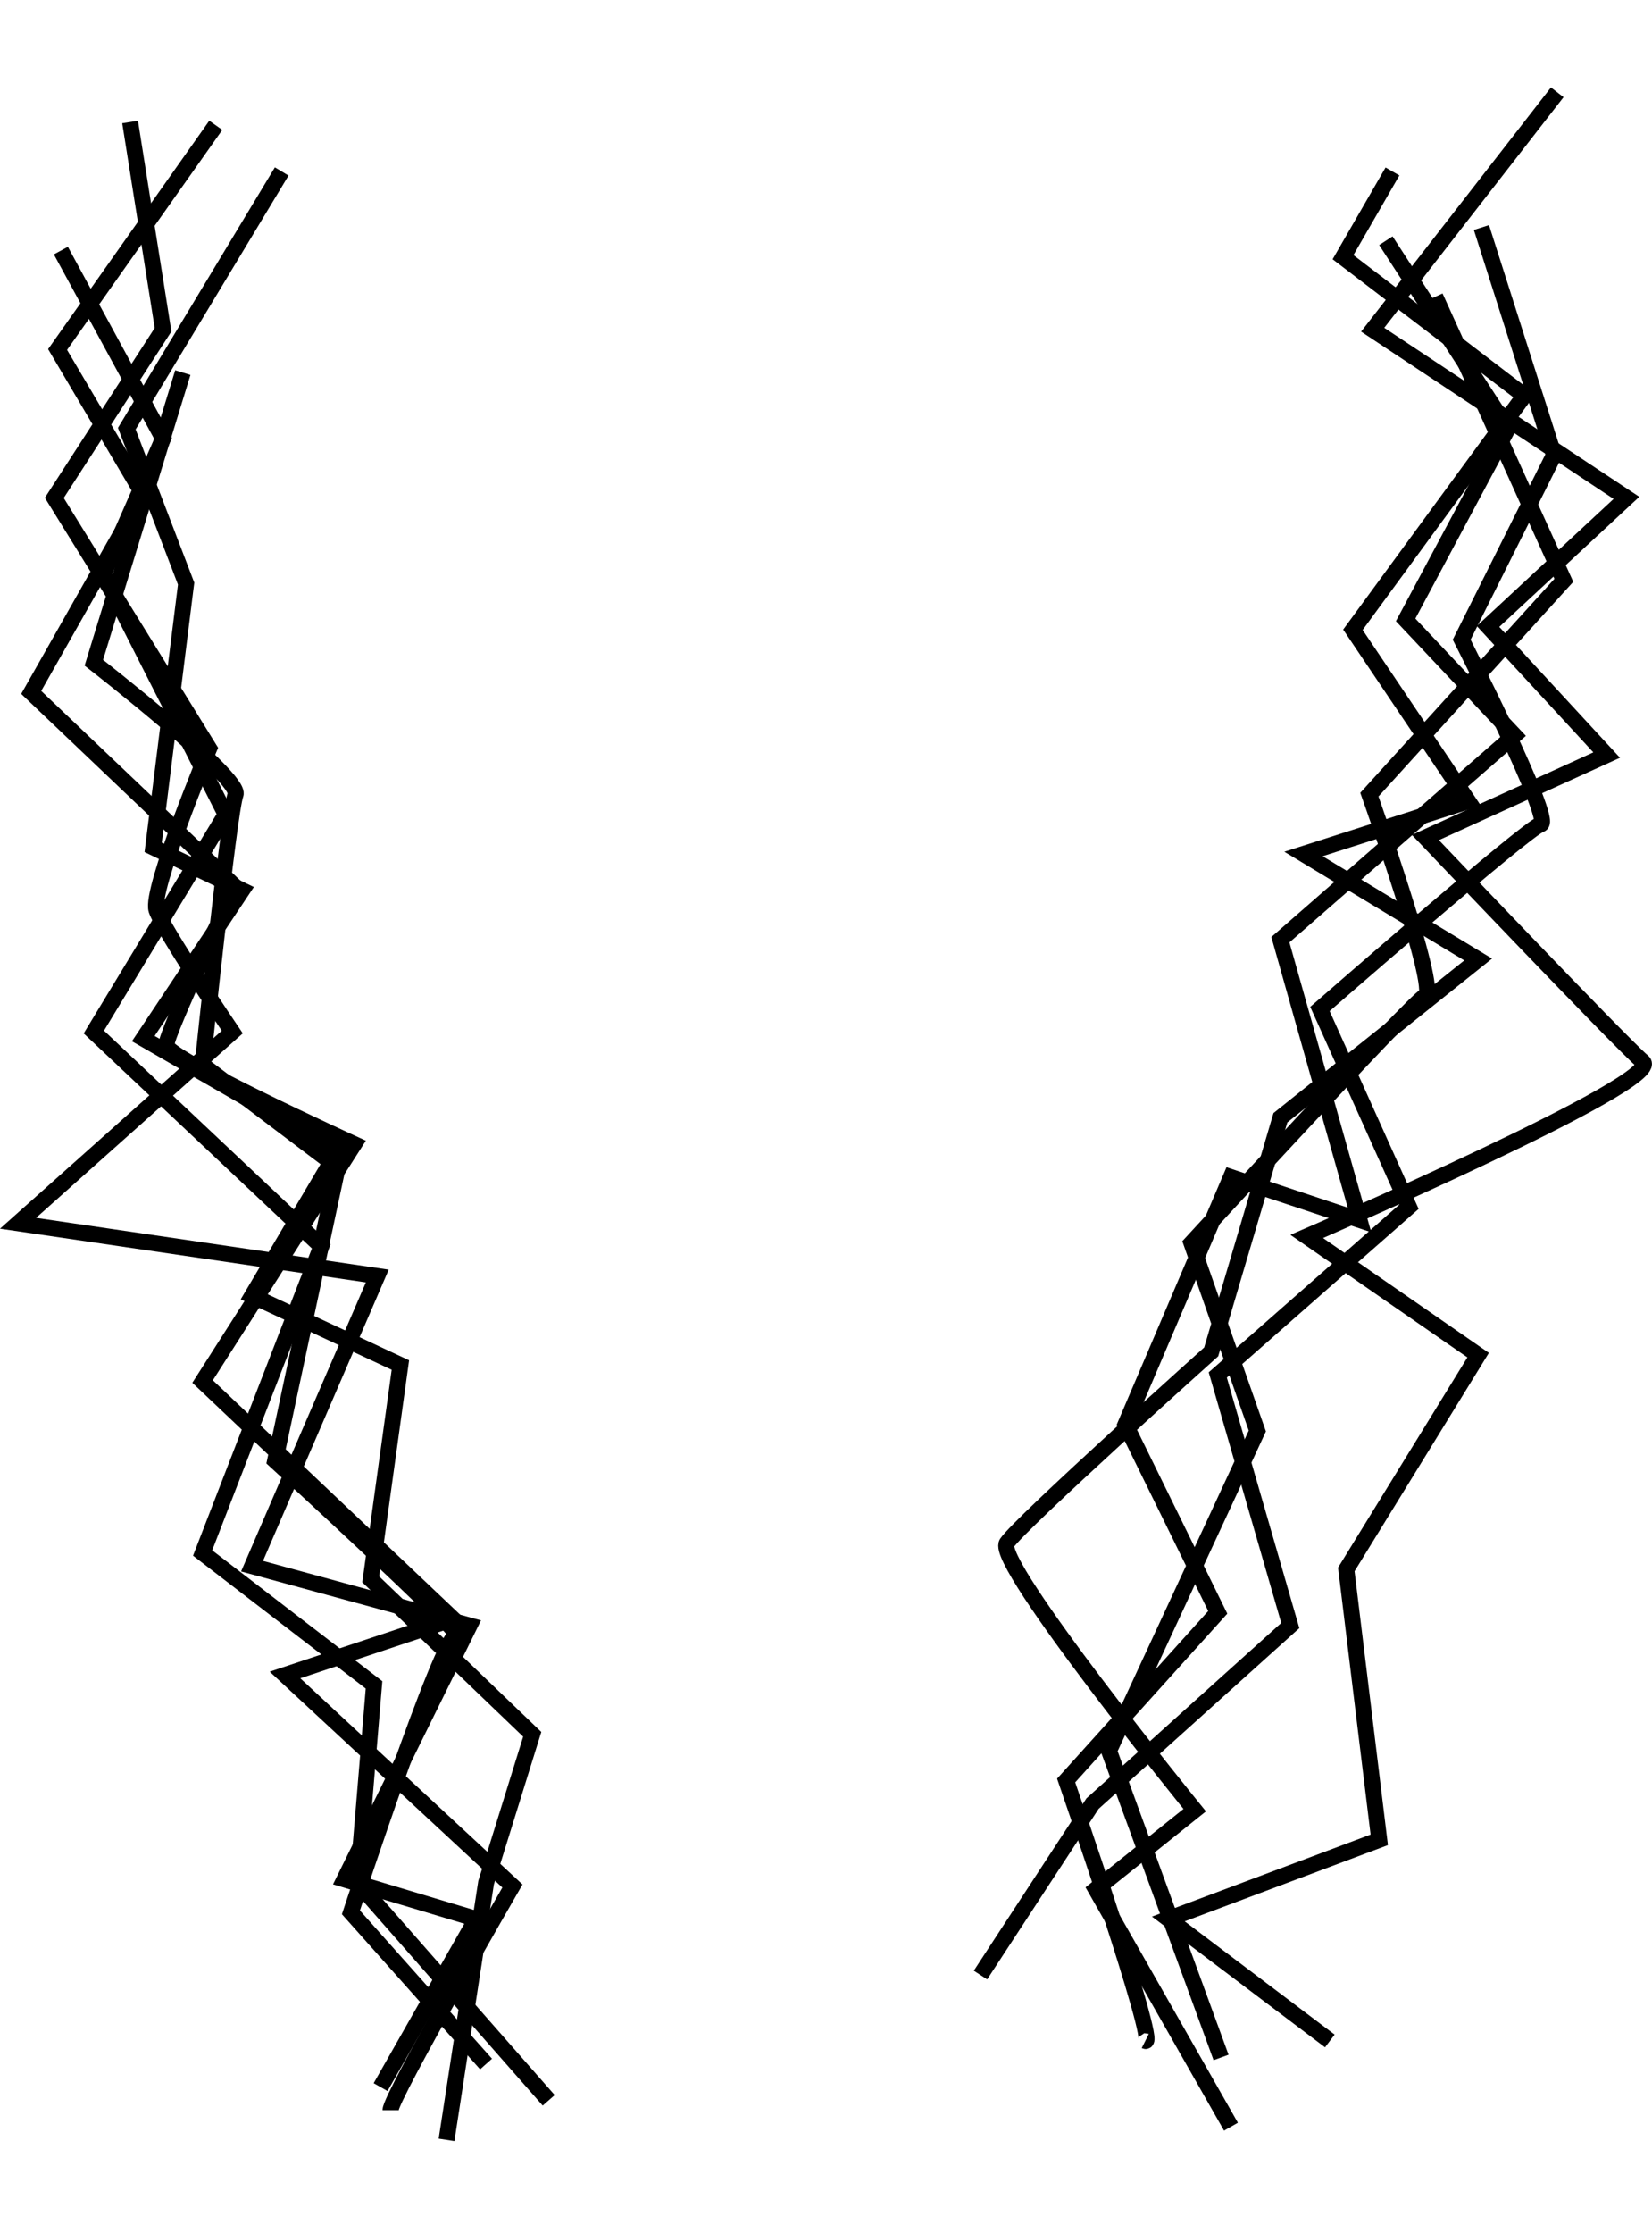 <?xml version="1.0" encoding="UTF-8" standalone="no"?>
<!-- Created with Inkscape (http://www.inkscape.org/) -->

<svg
   width="103.604mm"
   height="140mm"
   viewBox="0 0 103.604 140"
   version="1.1"
   id="svg55450"
   xml:space="preserve"
   inkscape:version="1.2.2 (b0a8486541, 2022-12-01)"
   sodipodi:docname="key zappies.svg"
   xmlns:inkscape="http://www.inkscape.org/namespaces/inkscape"
   xmlns:sodipodi="http://sodipodi.sourceforge.net/DTD/sodipodi-0.dtd"
   xmlns="http://www.w3.org/2000/svg"
   xmlns:svg="http://www.w3.org/2000/svg"><sodipodi:namedview
     id="namedview55452"
     pagecolor="#ffffff"
     bordercolor="#666666"
     borderopacity="1.0"
     inkscape:showpageshadow="2"
     inkscape:pageopacity="0.0"
     inkscape:pagecheckerboard="0"
     inkscape:deskcolor="#d1d1d1"
     inkscape:document-units="mm"
     showgrid="false"
     inkscape:zoom="1"
     inkscape:cx="291.5"
     inkscape:cy="215"
     inkscape:window-width="2560"
     inkscape:window-height="1510"
     inkscape:window-x="0"
     inkscape:window-y="54"
     inkscape:window-maximized="1"
     inkscape:current-layer="layer1" /><defs
     id="defs55447"><filter
       inkscape:label="Cracked Lava"
       inkscape:menu="Materials"
       inkscape:menu-tooltip="A volcanic texture, a little like leather"
       style="color-interpolation-filters:sRGB"
       id="filter152717"
       x="-0.087"
       y="-0.044"
       width="1.182"
       height="1.093"><feGaussianBlur
         result="result0"
         in="SourceGraphic"
         stdDeviation="0.5"
         id="feGaussianBlur152685" /><feTurbulence
         baseFrequency="0.042"
         seed="488"
         numOctaves="7"
         result="result1"
         id="feTurbulence152687" /><feDisplacementMap
         result="result5"
         xChannelSelector="R"
         scale="0"
         in2="result1"
         in="result1"
         yChannelSelector="G"
         id="feDisplacementMap152689" /><feComposite
         result="result2"
         operator="in"
         in2="result5"
         in="result0"
         id="feComposite152691" /><feSpecularLighting
         lighting-color="#ffe688"
         surfaceScale="2"
         result="result4"
         specularConstant="2"
         specularExponent="65"
         in="result2"
         id="feSpecularLighting152695"><feDistantLight
           elevation="62"
           azimuth="225"
           id="feDistantLight152693" /></feSpecularLighting><feComposite
         k1="2.5"
         k3="1"
         k2="-0.5"
         in2="result2"
         in="result4"
         operator="arithmetic"
         result="result91"
         id="feComposite152697"
         k4="0" /><feBlend
         result="fbSourceGraphic"
         mode="multiply"
         in2="result91"
         id="feBlend152699" /><feColorMatrix
         values="1 0 0 -1 0 1 0 1 -1 0 1 0 0 -1 0 -2 -0.5 0 5 -2"
         in="fbSourceGraphic"
         result="fbSourceGraphicAlpha"
         id="feColorMatrix152701" /><feGaussianBlur
         stdDeviation="8"
         in="fbSourceGraphicAlpha"
         result="result0"
         id="feGaussianBlur152703" /><feOffset
         dx="2"
         dy="2"
         in="result0"
         result="result3"
         id="feOffset152705" /><feSpecularLighting
         in="result0"
         result="result1"
         lighting-color="#ffffff"
         surfaceScale="4"
         specularConstant="0.8"
         specularExponent="15"
         id="feSpecularLighting152709"><fePointLight
           x="-5000"
           y="-10000"
           z="20000"
           id="fePointLight152707" /></feSpecularLighting><feComposite
         in2="fbSourceGraphicAlpha"
         in="result1"
         result="result2"
         operator="in"
         id="feComposite152711" /><feComposite
         in="fbSourceGraphic"
         result="result4"
         operator="arithmetic"
         k2="2"
         k3="2"
         in2="result2"
         id="feComposite152713"
         k1="0"
         k4="0" /><feBlend
         mode="darken"
         in2="result4"
         id="feBlend152715" /></filter></defs><g
     inkscape:label="Layer 1"
     inkscape:groupmode="layer"
     id="layer1"
     transform="translate(656.554,48.065)"><path
       style="fill:none;stroke:#000000;stroke-width:1;stroke-linecap:butt;stroke-linejoin:miter;stroke-dasharray:none;stroke-opacity:1"
       d="m -566.54,-29.461 8.062,17.777 -12.196,13.436 c 0,0 4.341,12.196 3.514,12.609 -0.827,0.413 -14.676,15.503 -14.676,15.503 l 4.134,11.782 -9.302,20.05 7.028,19.224"
       id="path8954" /><path
       style="fill:none;stroke:#000000;stroke-width:1;stroke-linecap:butt;stroke-linejoin:miter;stroke-dasharray:none;stroke-opacity:1"
       d="m -645.088,-24.707 -5.581,18.19 c 0,0 9.302,7.235 8.888,8.268 -0.413,1.034 -2.067,16.95 -2.067,16.95 l 8.475,6.408 -3.927,18.397 c 0,0 12.196,11.162 11.369,10.955 -0.827,-0.207 -6.615,17.363 -6.615,17.363 l 8.475,9.508"
       id="path9510" /><path
       style="fill:none;stroke:#000000;stroke-width:1;stroke-linecap:butt;stroke-linejoin:miter;stroke-dasharray:none;stroke-opacity:1"
       d="m -569.64,-32.975 7.648,11.782 -6.408,11.989 6.821,7.235 -14.676,12.816 4.961,17.57 -8.062,-2.687 -6.615,15.503 5.788,11.782 -9.508,10.542 c 0,0 5.788,16.743 4.961,16.33"
       id="path10238" /><path
       style="fill:none;stroke:#000000;stroke-width:1;stroke-linecap:butt;stroke-linejoin:miter;stroke-dasharray:none;stroke-opacity:1"
       d="m -638.887,-37.316 -9.715,16.123 3.721,9.715 -2.067,16.536 5.581,2.687 -6.201,9.302 12.196,7.028 -5.374,9.095 9.302,4.341 -1.86,13.436 10.129,9.715 -2.894,9.302 -2.48,16.123"
       id="path10240" /><path
       style="fill:none;stroke:#000000;stroke-width:1;stroke-linecap:butt;stroke-linejoin:miter;stroke-dasharray:none;stroke-opacity:1"
       d="m -563.646,-33.802 4.548,14.263 -5.788,11.576 c 0,0 5.788,11.369 4.961,11.576 -0.827,0.207 -13.849,11.576 -13.849,11.576 l 5.581,12.402 -11.989,10.542 4.548,15.71 -12.402,11.162 -7.028,10.749"
       id="path10242"
       sodipodi:nodetypes="cccscccccc" /><path
       style="fill:none;stroke:#000000;stroke-width:1;stroke-linecap:butt;stroke-linejoin:miter;stroke-dasharray:none;stroke-opacity:1"
       d="m -652.736,-32.355 6.408,11.782 -3.721,8.475 7.648,15.09 -8.268,13.643 14.263,13.436 -7.441,19.224 10.749,8.268 -1.034,12.402 11.989,13.643"
       id="path10244"
       sodipodi:nodetypes="cccccccccc" /><path
       style="fill:none;stroke:#000000;stroke-width:1;stroke-linecap:butt;stroke-linejoin:miter;stroke-dasharray:none;stroke-opacity:1"
       d="m -573.154,79.886 -10.129,-7.648 13.229,-4.961 -2.067,-16.95 8.268,-13.436 -10.749,-7.441 c 0,0 22.531,-9.715 21.084,-10.955 -1.447,-1.24 -13.643,-14.056 -13.643,-14.056 l 11.369,-5.168 -7.441,-8.062 8.682,-8.062 -15.916,-10.542 11.576,-14.883"
       id="path10342" /><path
       style="fill:none;stroke:#000000;stroke-width:1;stroke-linecap:butt;stroke-linejoin:miter;stroke-dasharray:none;stroke-opacity:1"
       d="m -632.685,82.78 5.994,-10.542 -8.268,-2.48 7.855,-15.916 -13.643,-3.721 7.855,-18.19 -22.531,-3.307 13.436,-11.989 c 0,0 -4.341,-6.408 -4.754,-7.648 -0.413,-1.24 3.307,-10.129 3.307,-10.129 l -9.715,-15.71 6.821,-10.542 -2.067,-13.022"
       id="path10344" /><path
       style="fill:none;stroke:#000000;stroke-width:1;stroke-linecap:butt;stroke-linejoin:miter;stroke-dasharray:none;stroke-opacity:1"
       d="m -632.065,84.227 c 0,-0.827 7.648,-14.056 7.648,-14.056 l -14.263,-13.229 10.542,-3.514 -15.71,-14.883 9.508,-14.883 c 0,0 -11.782,-5.374 -11.782,-6.201 0,-0.827 4.341,-9.922 4.341,-9.922 l -12.816,-12.196 7.028,-12.402 -5.374,-9.095 9.922,-14.056"
       id="path10346" /><path
       style="fill:none;stroke:#000000;stroke-width:1;stroke-linecap:butt;stroke-linejoin:miter;stroke-dasharray:none;stroke-opacity:1"
       d="m -579.355,85.261 -8.475,-14.883 6.201,-4.961 c 0,0 -12.609,-15.503 -11.782,-16.743 0.827,-1.24 12.816,-11.989 12.816,-11.989 l 4.341,-14.676 12.402,-9.922 -10.955,-6.615 10.335,-3.307 -7.235,-10.749 10.749,-14.676 -11.369,-8.682 3.101,-5.374"
       id="path10348" /></g></svg>
